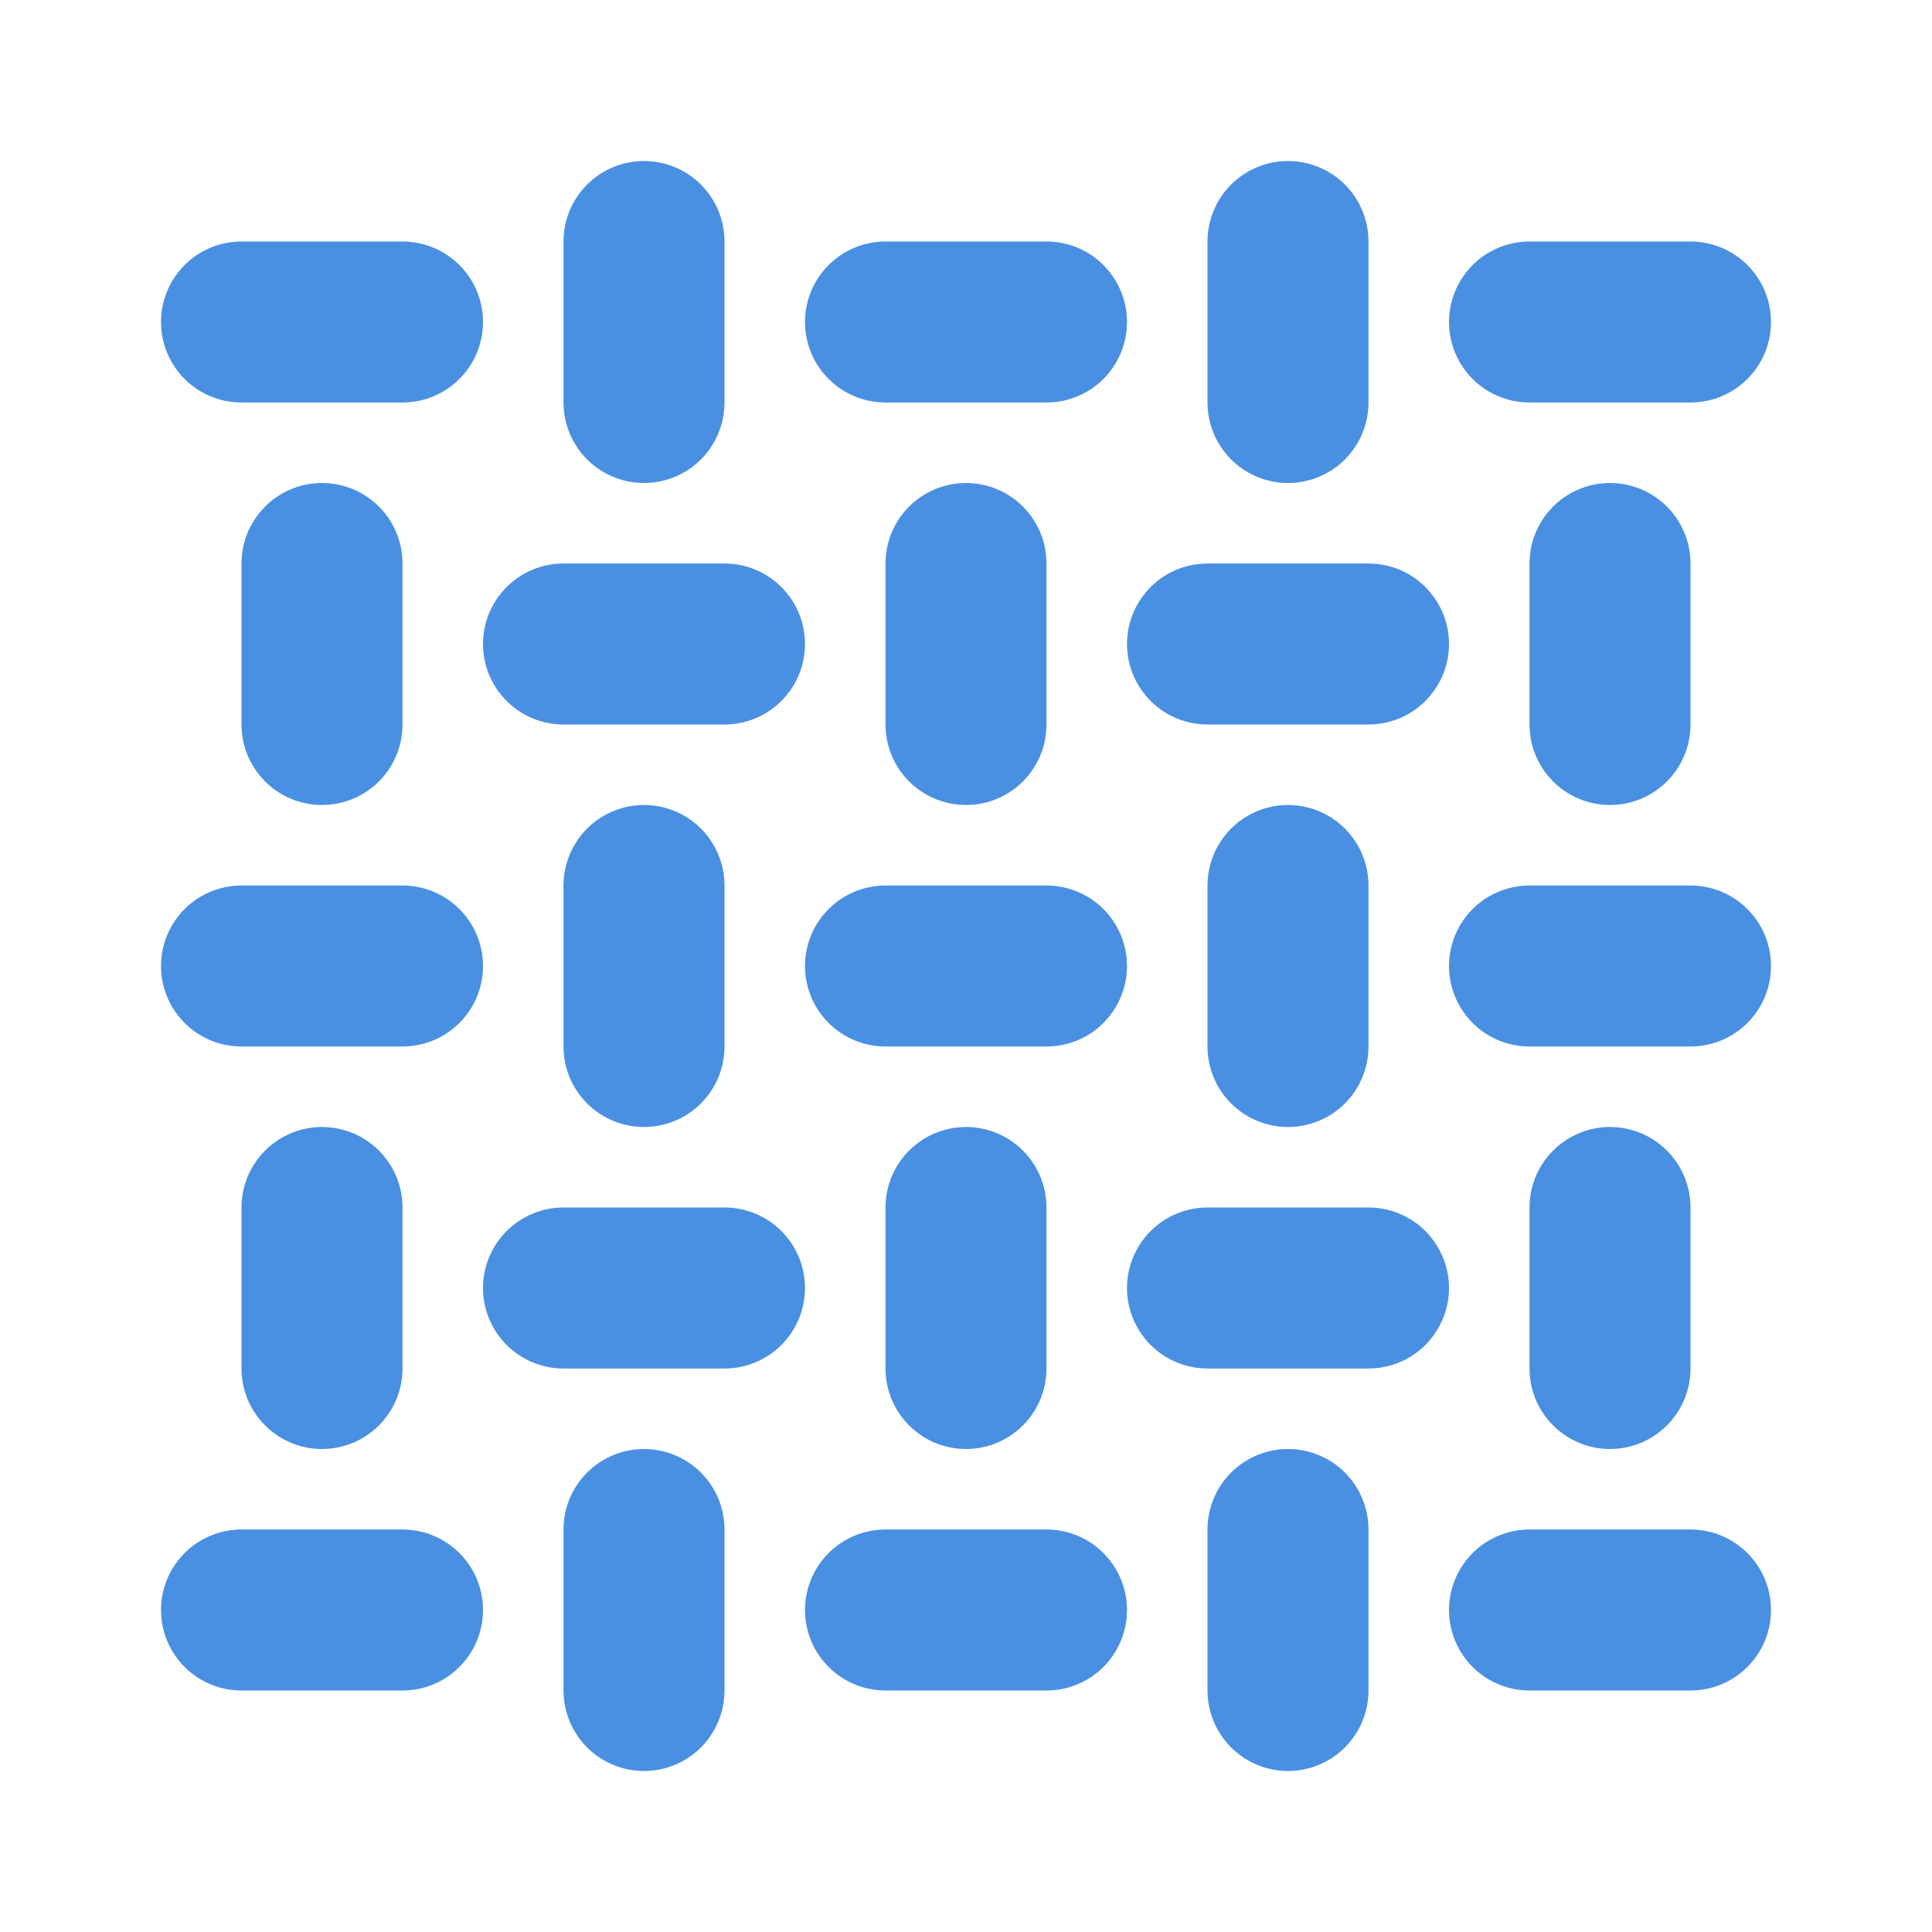 <?xml version="1.0" encoding="UTF-8"?><svg width="21" height="21" viewBox="0 0 48 48" fill="none" xmlns="http://www.w3.org/2000/svg"><path d="M6 8H10" stroke="#4a90e2" stroke-width="4" stroke-linecap="round" stroke-linejoin="round"/><path d="M14 16H18" stroke="#4a90e2" stroke-width="4" stroke-linecap="round" stroke-linejoin="round"/><path d="M16 6V10" stroke="#4a90e2" stroke-width="4" stroke-linecap="round" stroke-linejoin="round"/><path d="M8 14V18" stroke="#4a90e2" stroke-width="4" stroke-linecap="round" stroke-linejoin="round"/><path d="M22 8H26" stroke="#4a90e2" stroke-width="4" stroke-linecap="round" stroke-linejoin="round"/><path d="M30 16H34" stroke="#4a90e2" stroke-width="4" stroke-linecap="round" stroke-linejoin="round"/><path d="M32 6V10" stroke="#4a90e2" stroke-width="4" stroke-linecap="round" stroke-linejoin="round"/><path d="M24 14V18" stroke="#4a90e2" stroke-width="4" stroke-linecap="round" stroke-linejoin="round"/><path d="M38 8H42" stroke="#4a90e2" stroke-width="4" stroke-linecap="round" stroke-linejoin="round"/><path d="M40 14V18" stroke="#4a90e2" stroke-width="4" stroke-linecap="round" stroke-linejoin="round"/><path d="M6 24H10" stroke="#4a90e2" stroke-width="4" stroke-linecap="round" stroke-linejoin="round"/><path d="M14 32H18" stroke="#4a90e2" stroke-width="4" stroke-linecap="round" stroke-linejoin="round"/><path d="M16 22V26" stroke="#4a90e2" stroke-width="4" stroke-linecap="round" stroke-linejoin="round"/><path d="M8 30V34" stroke="#4a90e2" stroke-width="4" stroke-linecap="round" stroke-linejoin="round"/><path d="M22 24H26" stroke="#4a90e2" stroke-width="4" stroke-linecap="round" stroke-linejoin="round"/><path d="M30 32H34" stroke="#4a90e2" stroke-width="4" stroke-linecap="round" stroke-linejoin="round"/><path d="M32 22V26" stroke="#4a90e2" stroke-width="4" stroke-linecap="round" stroke-linejoin="round"/><path d="M24 30V34" stroke="#4a90e2" stroke-width="4" stroke-linecap="round" stroke-linejoin="round"/><path d="M38 24H42" stroke="#4a90e2" stroke-width="4" stroke-linecap="round" stroke-linejoin="round"/><path d="M40 30V34" stroke="#4a90e2" stroke-width="4" stroke-linecap="round" stroke-linejoin="round"/><path d="M6 40H10" stroke="#4a90e2" stroke-width="4" stroke-linecap="round" stroke-linejoin="round"/><path d="M16 38V42" stroke="#4a90e2" stroke-width="4" stroke-linecap="round" stroke-linejoin="round"/><path d="M22 40H26" stroke="#4a90e2" stroke-width="4" stroke-linecap="round" stroke-linejoin="round"/><path d="M32 38V42" stroke="#4a90e2" stroke-width="4" stroke-linecap="round" stroke-linejoin="round"/><path d="M38 40H42" stroke="#4a90e2" stroke-width="4" stroke-linecap="round" stroke-linejoin="round"/></svg>